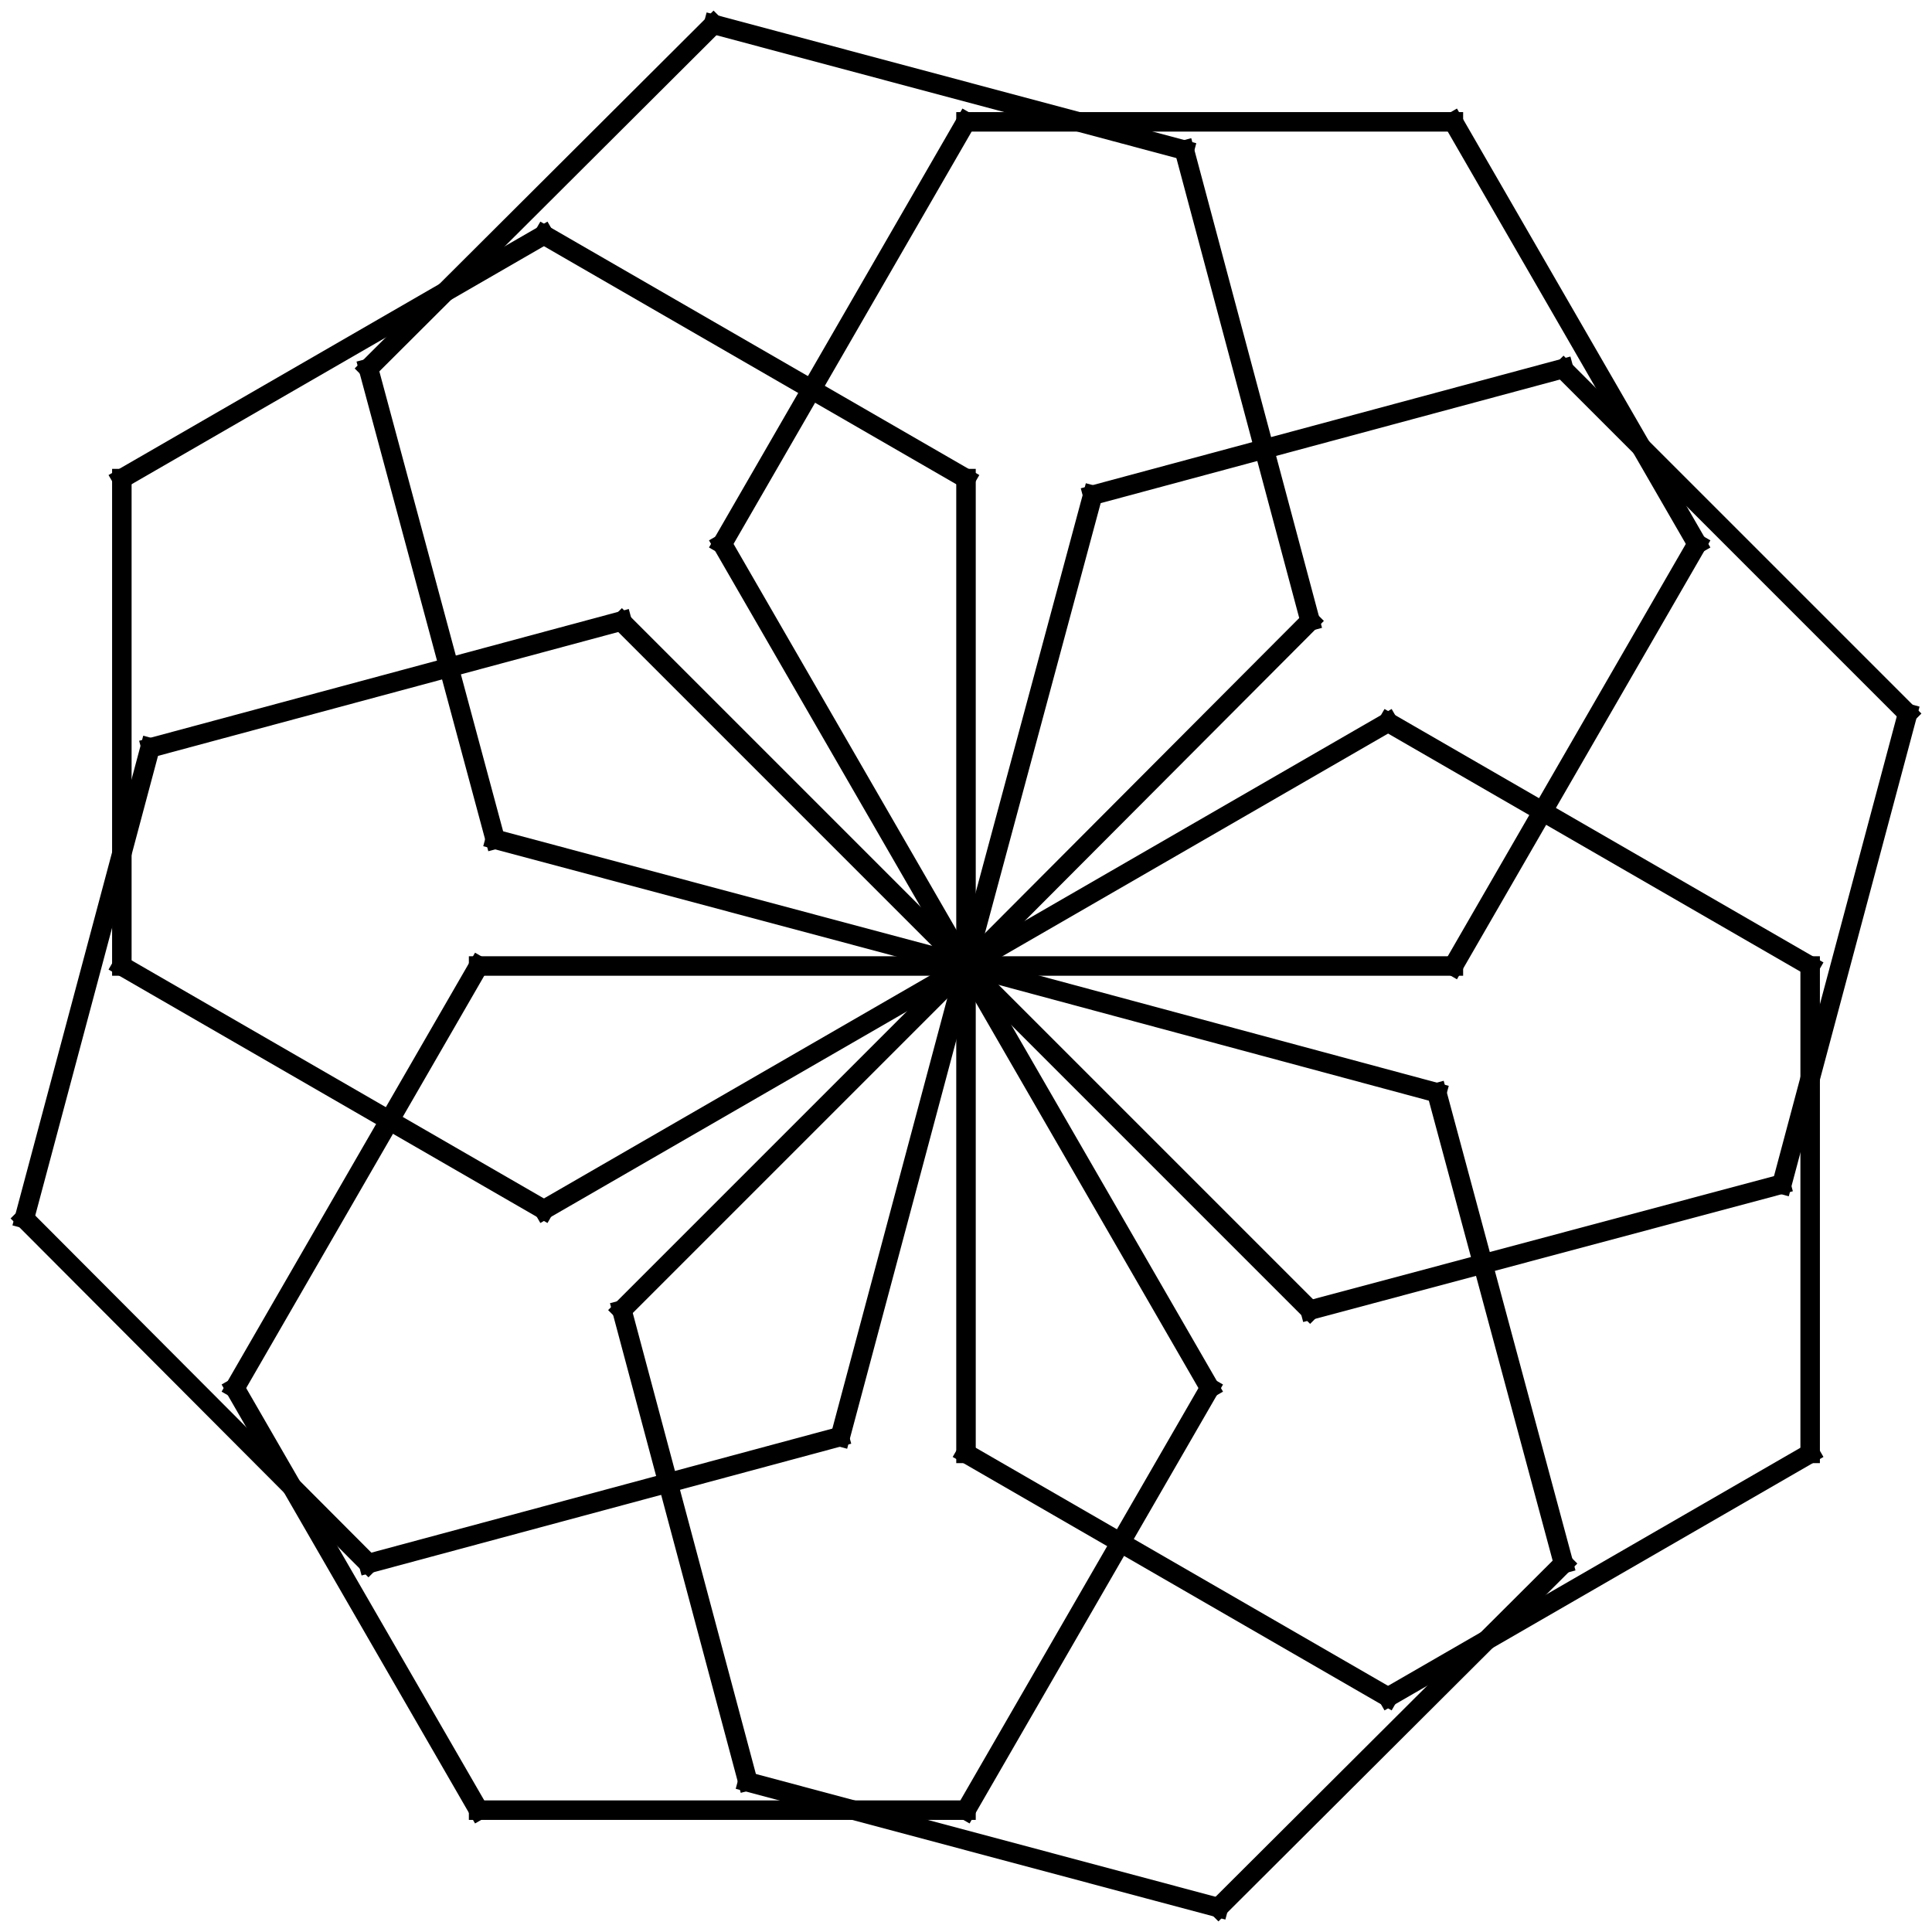 <?xml version="1.0" encoding="utf-8"?>
<!-- Generator: Adobe Illustrator 18.0.0, SVG Export Plug-In . SVG Version: 6.00 Build 0)  -->
<!DOCTYPE svg PUBLIC "-//W3C//DTD SVG 1.1//EN" "http://www.w3.org/Graphics/SVG/1.1/DTD/svg11.dtd">
<svg version="1.1"
	 id="svg2" xmlns:rdf="http://www.w3.org/1999/02/22-rdf-syntax-ns#" xmlns:dc="http://purl.org/dc/elements/1.1/" xmlns:cc="http://creativecommons.org/ns#" xmlns:svg="http://www.w3.org/2000/svg" xmlns:inkscape="http://www.inkscape.org/namespaces/inkscape"
	 xmlns="http://www.w3.org/2000/svg" xmlns:xlink="http://www.w3.org/1999/xlink" x="0px" y="0px" viewBox="0 0 198.2 198.2"
	 enable-background="new 0 0 198.2 198.2" xml:space="preserve">
<path id="path8" inkscape:connector-curvature="0" fill="none" stroke="#000000" stroke-width="2" stroke-linecap="square" d="
	M99.1,99.1L63.8,63.8"/>
<path id="path10" inkscape:connector-curvature="0" fill="none" stroke="#000000" stroke-width="2" stroke-linecap="square" d="
	M63.8,63.7l-48.3,13"/>
<path id="path12" inkscape:connector-curvature="0" fill="none" stroke="#000000" stroke-width="2" stroke-linecap="square" d="
	M15.4,76.7L2.5,125"/>
<path id="path14" inkscape:connector-curvature="0" fill="none" stroke="#000000" stroke-width="2" stroke-linecap="square" d="
	M2.5,125l35.3,35.4"/>
<path id="path16" inkscape:connector-curvature="0" fill="none" stroke="#000000" stroke-width="2" stroke-linecap="square" d="
	M37.8,160.4l48.3-13"/>
<path id="path18" inkscape:connector-curvature="0" fill="none" stroke="#000000" stroke-width="2" stroke-linecap="square" d="
	M86.2,147.4l12.9-48.3"/>
<path id="path20" inkscape:connector-curvature="0" fill="none" stroke="#000000" stroke-width="2" stroke-linecap="square" d="
	M99.1,99.1h-50"/>
<path id="path22" inkscape:connector-curvature="0" fill="none" stroke="#000000" stroke-width="2" stroke-linecap="square" d="
	M49.1,99.1l-25,43.3"/>
<path id="path24" inkscape:connector-curvature="0" fill="none" stroke="#000000" stroke-width="2" stroke-linecap="square" d="
	M24.1,142.4l25,43.3"/>
<path id="path26" inkscape:connector-curvature="0" fill="none" stroke="#000000" stroke-width="2" stroke-linecap="square" d="
	M49.1,185.7h50"/>
<path id="path28" inkscape:connector-curvature="0" fill="none" stroke="#000000" stroke-width="2" stroke-linecap="square" d="
	M99.1,185.7l25-43.3"/>
<path id="path30" inkscape:connector-curvature="0" fill="none" stroke="#000000" stroke-width="2" stroke-linecap="square" d="
	M124.1,142.4l-25-43.3"/>
<path id="path32" inkscape:connector-curvature="0" fill="none" stroke="#000000" stroke-width="2" stroke-linecap="square" d="
	M99.1,99.1l-35.3,35.3"/>
<path id="path34" inkscape:connector-curvature="0" fill="none" stroke="#000000" stroke-width="2" stroke-linecap="square" d="
	M63.8,134.4l12.9,48.3"/>
<path id="path36" inkscape:connector-curvature="0" fill="none" stroke="#000000" stroke-width="2" stroke-linecap="square" d="
	M76.7,182.8l48.3,12.9"/>
<path id="path38" inkscape:connector-curvature="0" fill="none" stroke="#000000" stroke-width="2" stroke-linecap="square" d="
	M125,195.7l35.4-35.3"/>
<path id="path40" inkscape:connector-curvature="0" fill="none" stroke="#000000" stroke-width="2" stroke-linecap="square" d="
	M160.4,160.4l-13-48.3"/>
<path id="path42" inkscape:connector-curvature="0" fill="none" stroke="#000000" stroke-width="2" stroke-linecap="square" d="
	M147.4,112.1l-48.3-13"/>
<path id="path44" inkscape:connector-curvature="0" fill="none" stroke="#000000" stroke-width="2" stroke-linecap="square" d="
	M99.1,99.1v50"/>
<path id="path46" inkscape:connector-curvature="0" fill="none" stroke="#000000" stroke-width="2" stroke-linecap="square" d="
	M99.1,149.1l43.3,25"/>
<path id="path48" inkscape:connector-curvature="0" fill="none" stroke="#000000" stroke-width="2" stroke-linecap="square" d="
	M142.4,174.1l43.3-25"/>
<path id="path50" inkscape:connector-curvature="0" fill="none" stroke="#000000" stroke-width="2" stroke-linecap="square" d="
	M185.7,149.1v-50"/>
<path id="path52" inkscape:connector-curvature="0" fill="none" stroke="#000000" stroke-width="2" stroke-linecap="square" d="
	M185.7,99.1l-43.3-25"/>
<path id="path54" inkscape:connector-curvature="0" fill="none" stroke="#000000" stroke-width="2" stroke-linecap="square" d="
	M142.4,74.1l-43.3,25"/>
<path id="path56" inkscape:connector-curvature="0" fill="none" stroke="#000000" stroke-width="2" stroke-linecap="square" d="
	M99.1,99.1l35.3,35.3"/>
<path id="path58" inkscape:connector-curvature="0" fill="none" stroke="#000000" stroke-width="2" stroke-linecap="square" d="
	M134.4,134.4l48.3-12.9"/>
<path id="path60" inkscape:connector-curvature="0" fill="none" stroke="#000000" stroke-width="2" stroke-linecap="square" d="
	M182.8,121.5l12.9-48.3"/>
<path id="path62" inkscape:connector-curvature="0" fill="none" stroke="#000000" stroke-width="2" stroke-linecap="square" d="
	M195.7,73.2l-35.3-35.3"/>
<path id="path64" inkscape:connector-curvature="0" fill="none" stroke="#000000" stroke-width="2" stroke-linecap="square" d="
	M160.4,37.8l-48.3,13"/>
<path id="path66" inkscape:connector-curvature="0" fill="none" stroke="#000000" stroke-width="2" stroke-linecap="square" d="
	M112.1,50.8l-13,48.3"/>
<path id="path68" inkscape:connector-curvature="0" fill="none" stroke="#000000" stroke-width="2" stroke-linecap="square" d="
	M99.1,99.1h50"/>
<path id="path70" inkscape:connector-curvature="0" fill="none" stroke="#000000" stroke-width="2" stroke-linecap="square" d="
	M149.1,99.1l25-43.3"/>
<path id="path72" inkscape:connector-curvature="0" fill="none" stroke="#000000" stroke-width="2" stroke-linecap="square" d="
	M174.1,55.8l-25-43.3"/>
<path id="path74" inkscape:connector-curvature="0" fill="none" stroke="#000000" stroke-width="2" stroke-linecap="square" d="
	M149.1,12.5h-50"/>
<path id="path76" inkscape:connector-curvature="0" fill="none" stroke="#000000" stroke-width="2" stroke-linecap="square" d="
	M99.1,12.5l-25,43.3"/>
<path id="path78" inkscape:connector-curvature="0" fill="none" stroke="#000000" stroke-width="2" stroke-linecap="square" d="
	M74.1,55.8l25,43.3"/>
<path id="path80" inkscape:connector-curvature="0" fill="none" stroke="#000000" stroke-width="2" stroke-linecap="square" d="
	M99.1,99.1l35.3-35.4"/>
<path id="path82" inkscape:connector-curvature="0" fill="none" stroke="#000000" stroke-width="2" stroke-linecap="square" d="
	M134.4,63.7l-12.9-48.3"/>
<path id="path84" inkscape:connector-curvature="0" fill="none" stroke="#000000" stroke-width="2" stroke-linecap="square" d="
	M121.5,15.4L73.2,2.5"/>
<path id="path86" inkscape:connector-curvature="0" fill="none" stroke="#000000" stroke-width="2" stroke-linecap="square" d="
	M73.2,2.5L37.8,37.8"/>
<path id="path88" inkscape:connector-curvature="0" fill="none" stroke="#000000" stroke-width="2" stroke-linecap="square" d="
	M37.8,37.8l13,48.3"/>
<path id="path90" inkscape:connector-curvature="0" fill="none" stroke="#000000" stroke-width="2" stroke-linecap="square" d="
	M50.8,86.1l48.3,12.9"/>
<path id="path92" inkscape:connector-curvature="0" fill="none" stroke="#000000" stroke-width="2" stroke-linecap="square" d="
	M99.1,99.1v-50"/>
<path id="path94" inkscape:connector-curvature="0" fill="none" stroke="#000000" stroke-width="2" stroke-linecap="square" d="
	M99.1,49.1l-43.3-25"/>
<path id="path96" inkscape:connector-curvature="0" fill="none" stroke="#000000" stroke-width="2" stroke-linecap="square" d="
	M55.8,24.1l-43.3,25"/>
<path id="path98" inkscape:connector-curvature="0" fill="none" stroke="#000000" stroke-width="2" stroke-linecap="square" d="
	M12.5,49.1v50"/>
<path id="path100" inkscape:connector-curvature="0" fill="none" stroke="#000000" stroke-width="2" stroke-linecap="square" d="
	M12.5,99.1l43.3,25"/>
<path id="path102" inkscape:connector-curvature="0" fill="none" stroke="#000000" stroke-width="2" stroke-linecap="square" d="
	M55.8,124.1l43.3-25"/>
</svg>

